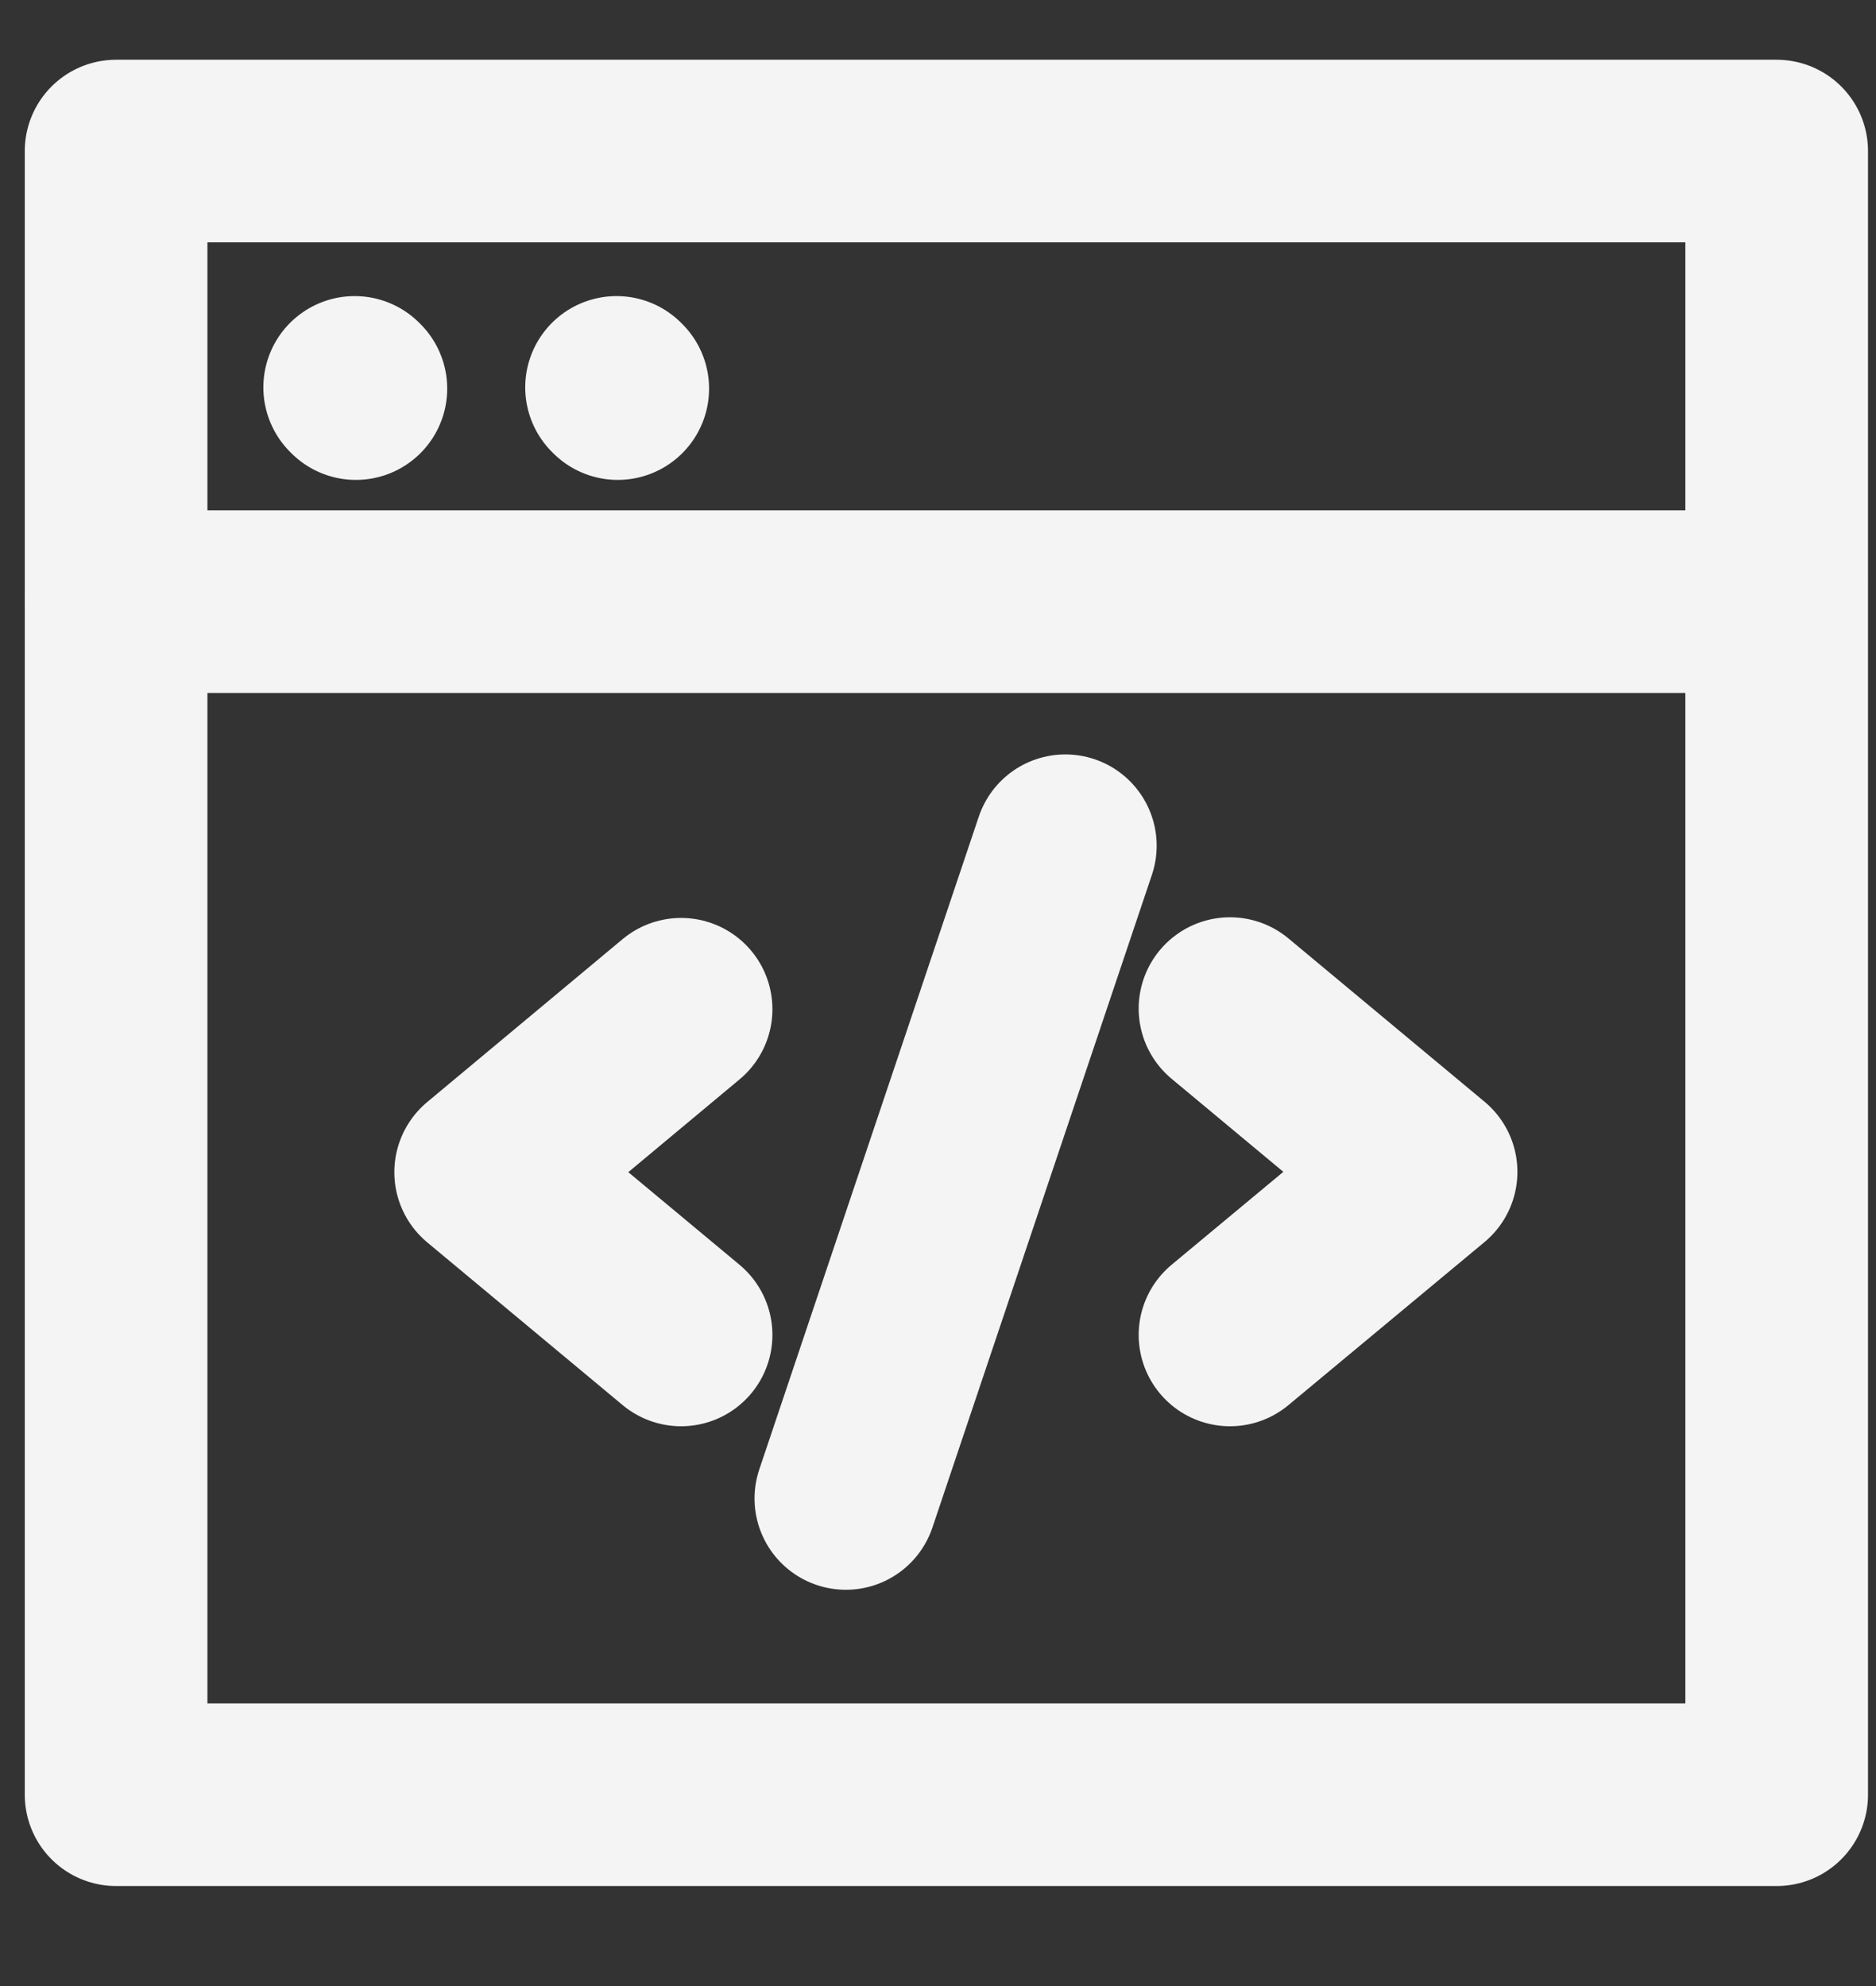 <svg width="17" height="18" viewBox="0 0 17 18" fill="none" xmlns="http://www.w3.org/2000/svg">
<rect x="0" y="0" width="17" height="18" fill="#333333" stroke="none"/>
<path d="M1.052 16.266H16.1V1.369H1.052V16.266Z" stroke="#F4F4F4" stroke-width="1.655" stroke-linecap="round" stroke-linejoin="round"/>
<path d="M16.095 5.453H1.052" stroke="#F4F4F4" stroke-width="1.655" stroke-linecap="round" stroke-linejoin="round"/>
<path d="M5.598 3.522L5.587 3.511" stroke="#F4F4F4" stroke-width="1.655" stroke-miterlimit="10" stroke-linecap="round" stroke-linejoin="round"/>
<path d="M3.225 3.522L3.214 3.511" stroke="#F4F4F4" stroke-width="1.655" stroke-miterlimit="10" stroke-linecap="round" stroke-linejoin="round"/>
<path d="M6.172 12.099L4.401 10.624L6.172 9.147" stroke="#F4F4F4" stroke-width="1.655" stroke-linecap="round" stroke-linejoin="round"/>
<path d="M11.146 9.141L12.923 10.621L11.146 12.099" stroke="#F4F4F4" stroke-width="1.655" stroke-linecap="round" stroke-linejoin="round"/>
<path d="M9.654 7.665L7.665 13.581" stroke="#F4F4F4" stroke-width="1.655" stroke-linecap="round" stroke-linejoin="round"/>
</svg>
